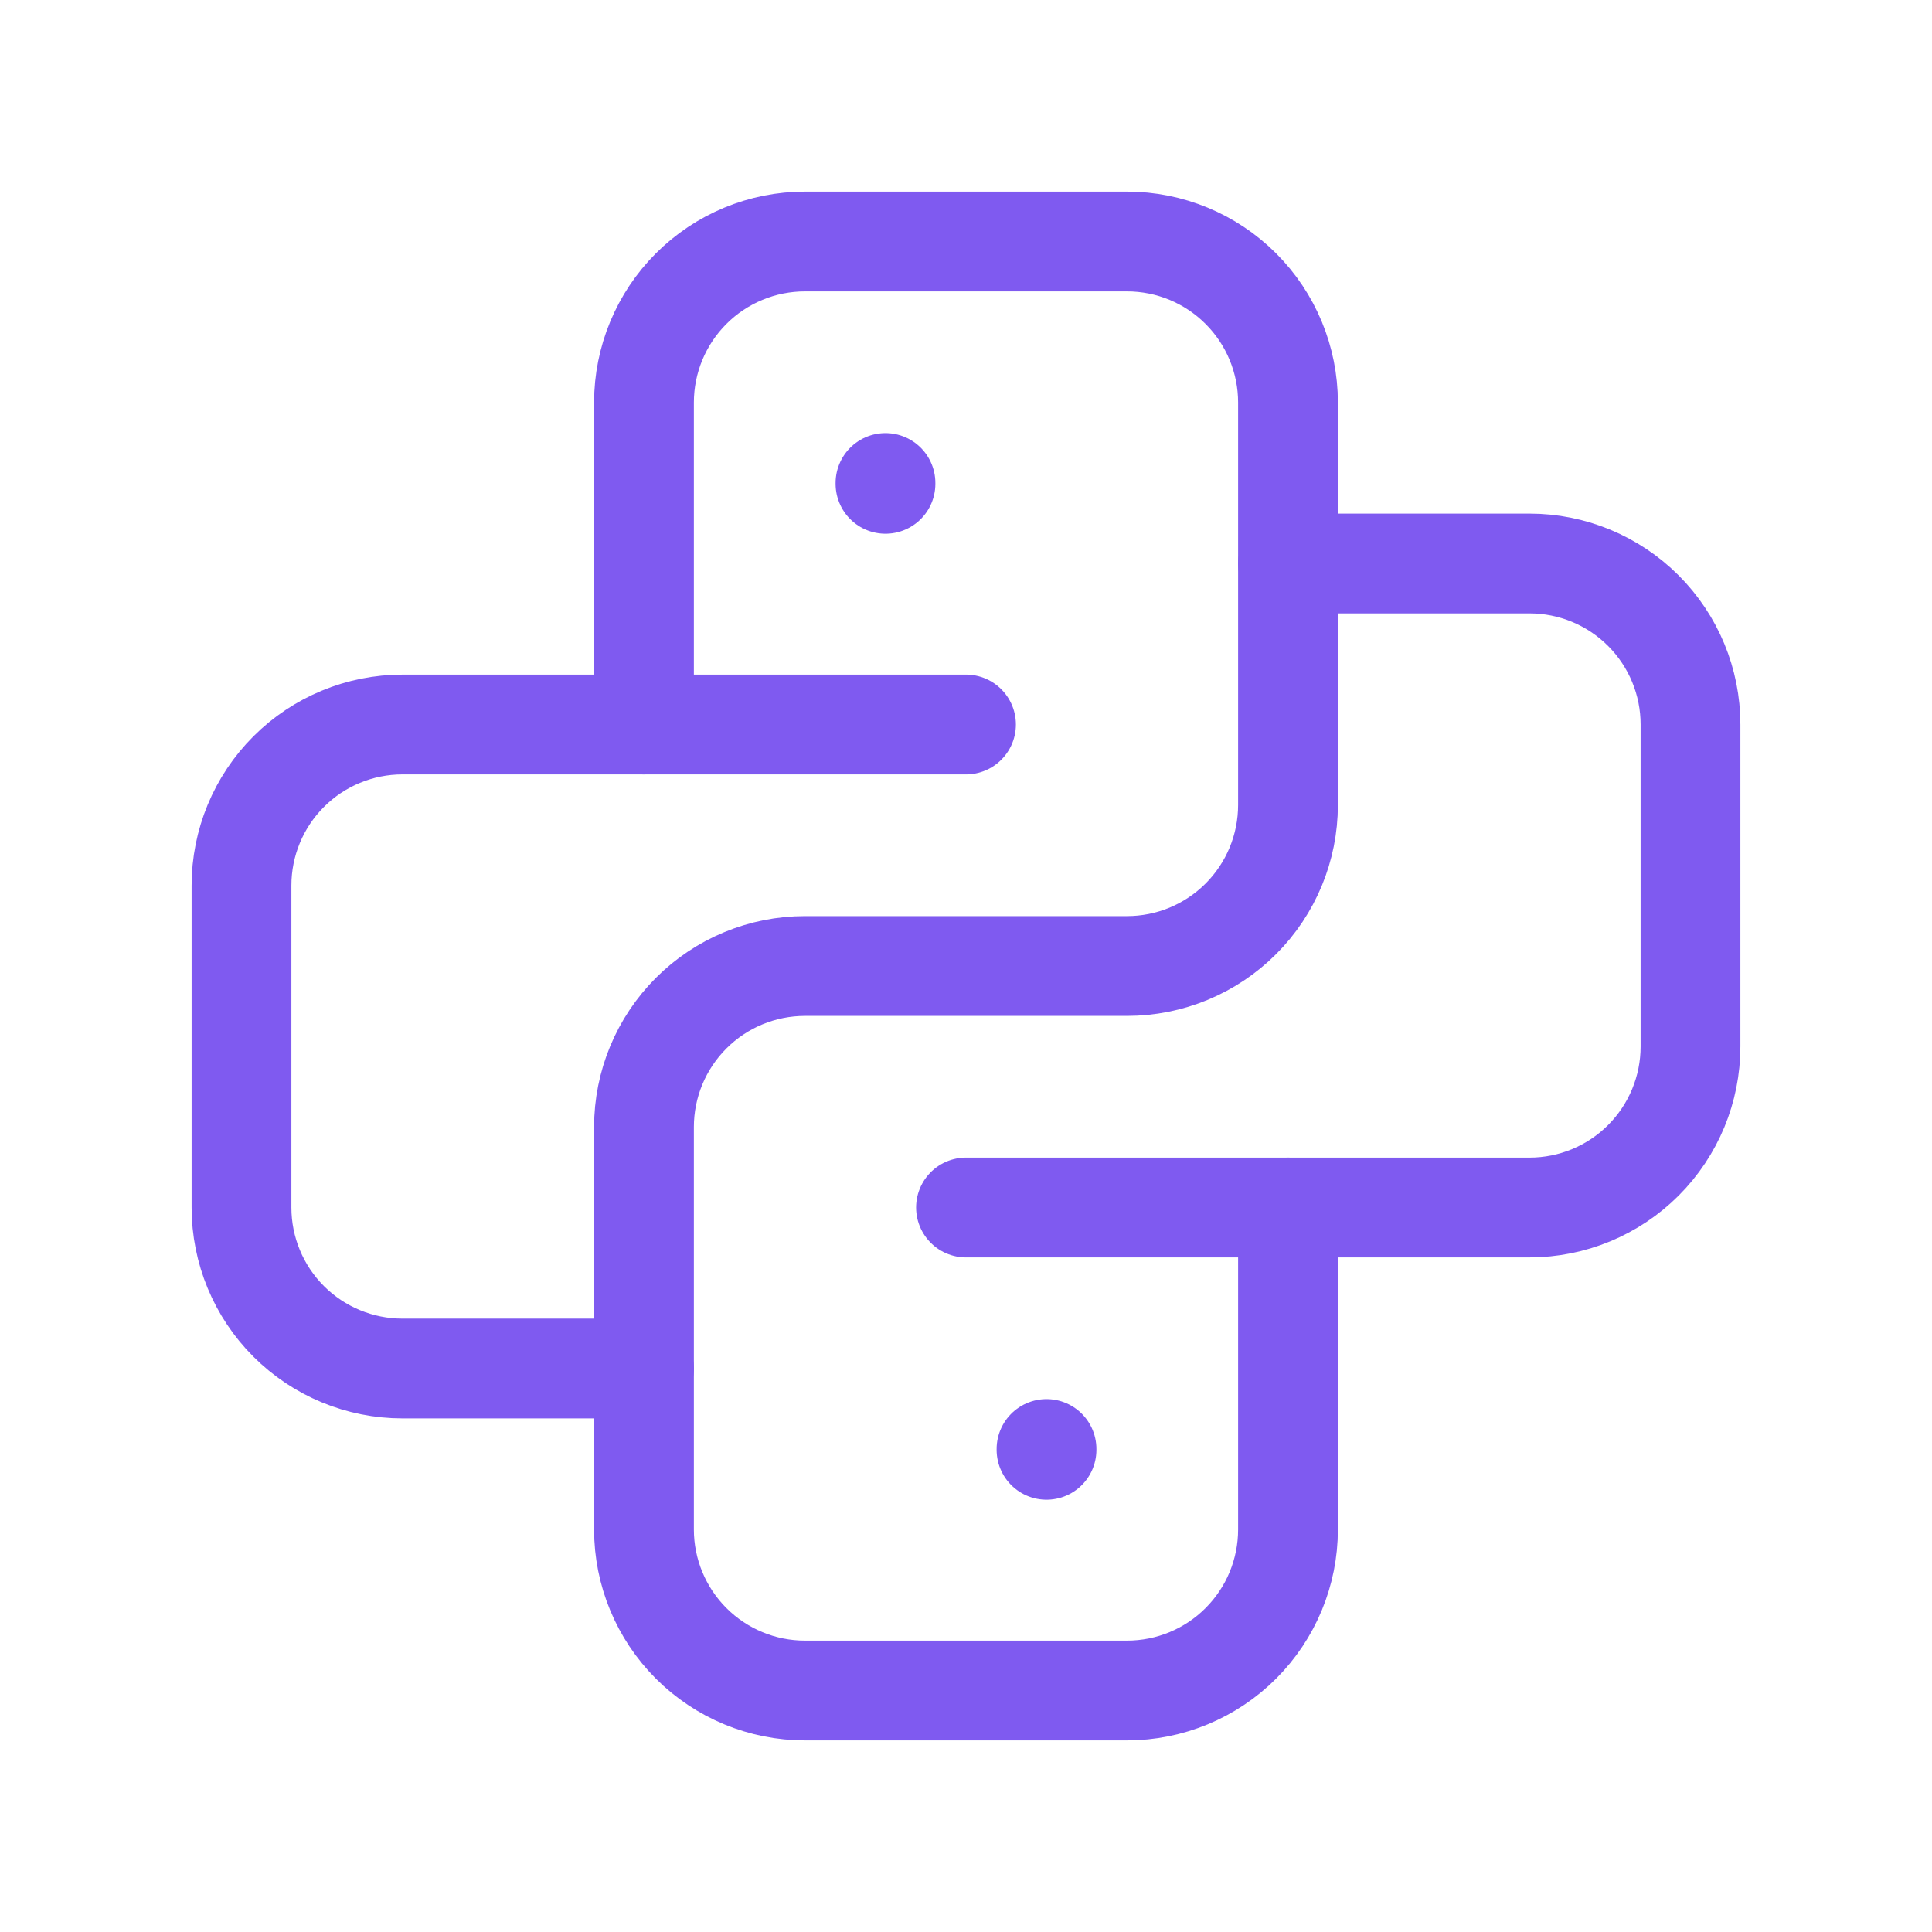 <svg width="71" height="71" viewBox="0 0 71 71" fill="none" xmlns="http://www.w3.org/2000/svg">
<path d="M35.5 26.625H14.792C13.223 26.625 11.717 27.248 10.608 28.358C9.498 29.468 8.875 30.973 8.875 32.542V44.375C8.875 45.944 9.498 47.449 10.608 48.559C11.717 49.668 13.223 50.292 14.792 50.292H23.667" stroke="#7F5AF0" stroke-width="3.667" stroke-linecap="round" stroke-linejoin="round"/>
<path d="M35.5 44.375H56.208C57.778 44.375 59.282 43.752 60.392 42.642C61.502 41.532 62.125 40.028 62.125 38.458V26.625C62.125 25.056 61.502 23.551 60.392 22.441C59.282 21.332 57.778 20.708 56.208 20.708H47.333" stroke="#7F5AF0" stroke-width="3.667" stroke-linecap="round" stroke-linejoin="round"/>
<path d="M23.666 26.625V14.792C23.666 13.223 24.29 11.717 25.399 10.608C26.509 9.498 28.014 8.875 29.583 8.875H41.416C42.986 8.875 44.491 9.498 45.6 10.608C46.71 11.717 47.333 13.223 47.333 14.792V29.583C47.333 31.152 46.71 32.657 45.6 33.767C44.491 34.877 42.986 35.5 41.416 35.5H29.583C28.014 35.5 26.509 36.123 25.399 37.233C24.29 38.343 23.666 39.847 23.666 41.417V56.208C23.666 57.778 24.29 59.282 25.399 60.392C26.509 61.502 28.014 62.125 29.583 62.125H41.416C42.986 62.125 44.491 61.502 45.6 60.392C46.71 59.282 47.333 57.778 47.333 56.208V44.375" stroke="#7F5AF0" stroke-width="3.667" stroke-linecap="round" stroke-linejoin="round"/>
<path d="M32.541 17.75V17.78" stroke="#7F5AF0" stroke-width="3.667" stroke-linecap="round" stroke-linejoin="round"/>
<path d="M38.459 53.25V53.28" stroke="#7F5AF0" stroke-width="3.667" stroke-linecap="round" stroke-linejoin="round"/>
</svg>
